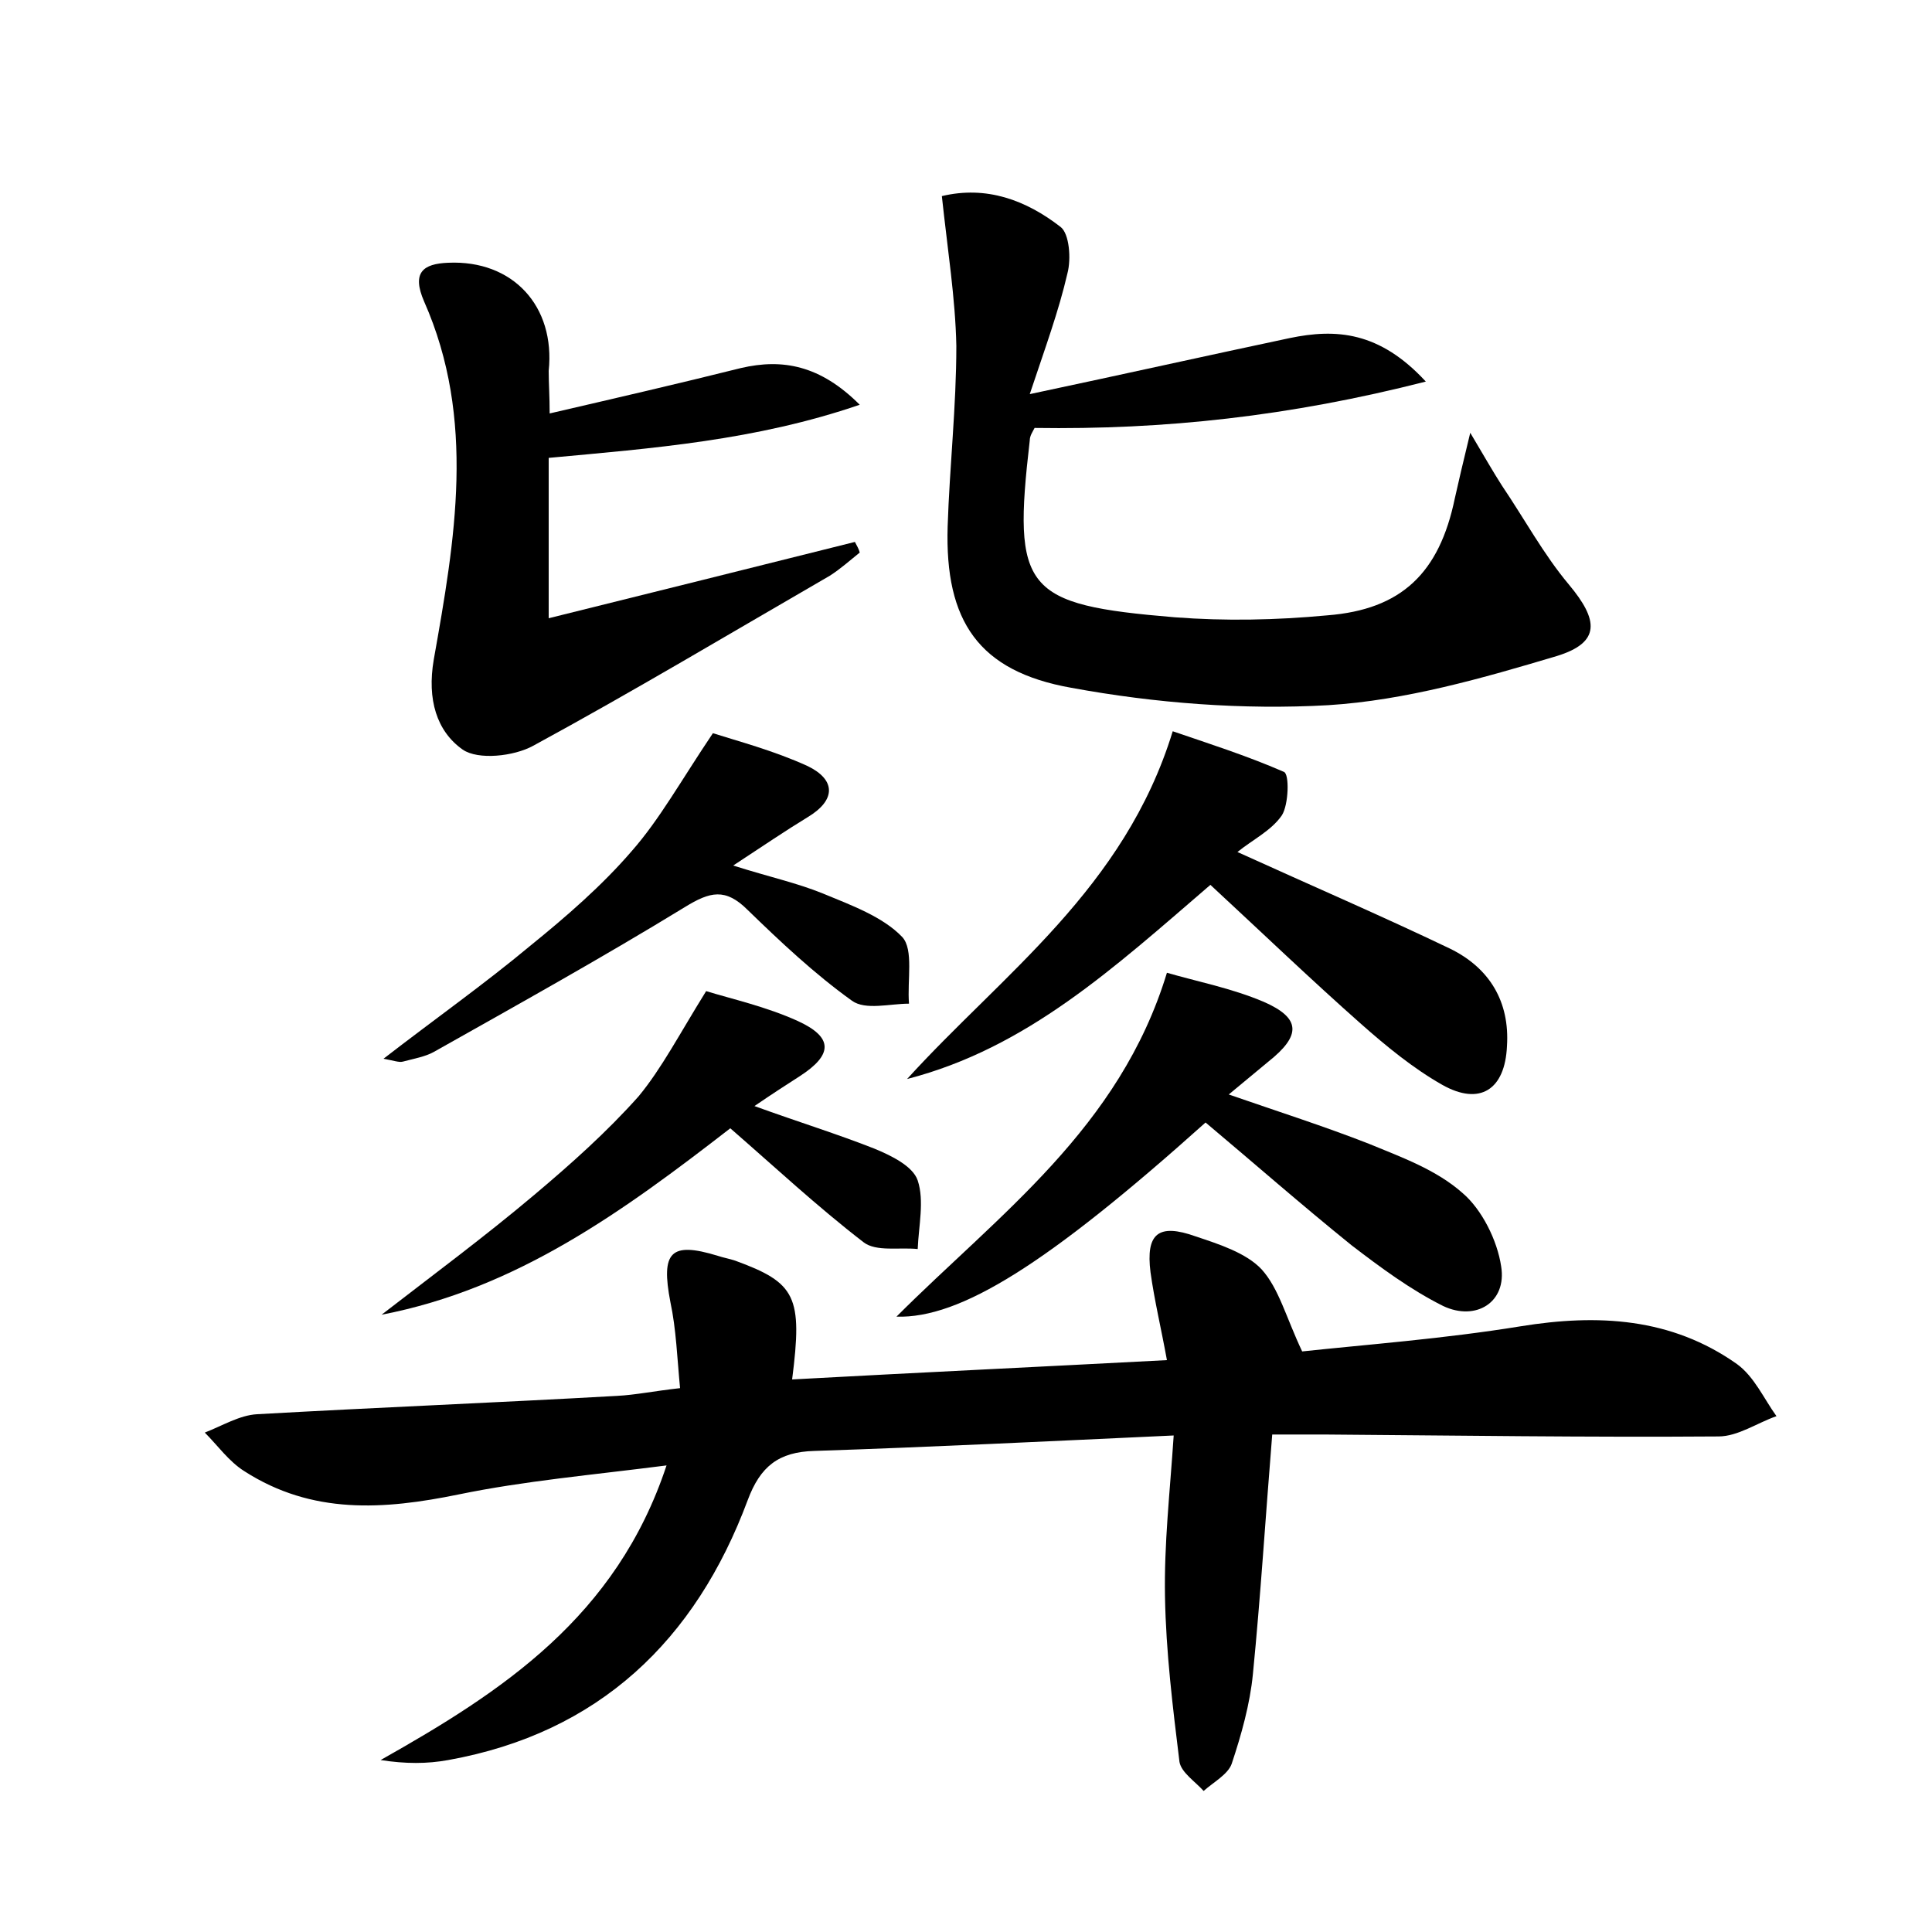 <?xml version="1.0" encoding="utf-8"?>
<!-- Generator: Adobe Illustrator 22.0.0, SVG Export Plug-In . SVG Version: 6.00 Build 0)  -->
<svg version="1.1" id="图层_1" xmlns="http://www.w3.org/2000/svg" xmlns:xlink="http://www.w3.org/1999/xlink" x="0px" y="0px"
	 viewBox="0 0 200 200" style="enable-background:new 0 0 200 200;" xml:space="preserve">
<style type="text/css">
	.st0{fill:#FFFFFF;}
</style>
<g>
	
	<path d="M121.5,148.6c-13,0.6-25.1,1.2-37.2,1.6c-3.7,0.1-5.6,1.6-6.9,5.1c-5.4,14.5-15.4,24.1-31,26.9c-2.2,0.4-4.4,0.4-7,0
		c12.6-7.1,24.4-14.8,29.6-30.5c-7.8,1-14.7,1.6-21.5,3c-7.8,1.6-15.2,2.1-22.2-2.4c-1.6-1-2.8-2.7-4.1-4c1.8-0.7,3.6-1.8,5.4-1.9
		c12.4-0.7,24.9-1.2,37.3-1.9c1.9-0.1,3.8-0.5,6.5-0.8c-0.3-3.1-0.4-6.1-1-8.9c-1-5.2,0-6.3,4.9-4.8c0.6,0.2,1.2,0.3,1.8,0.5
		c6.3,2.3,7,3.7,5.9,12.3c12.8-0.7,25.5-1.3,38.8-2c-0.6-3.3-1.3-6.2-1.7-9.1c-0.5-4,0.8-5.1,4.7-3.7c2.4,0.8,5.2,1.7,6.8,3.4
		c1.8,2,2.5,4.9,4.2,8.5c6.5-0.7,14.6-1.3,22.6-2.6c8-1.3,15.6-0.9,22.4,3.9c1.8,1.3,2.8,3.6,4.1,5.4c-2,0.7-4,2.1-6,2.1
		c-13.6,0.1-27.2-0.1-40.8-0.2c-1.7,0-3.4,0-5.4,0c-0.7,8.6-1.2,16.7-2,24.8c-0.3,3.1-1.2,6.3-2.2,9.3c-0.4,1.1-1.9,1.9-2.9,2.8
		c-0.9-1-2.3-1.9-2.5-3c-0.7-5.7-1.4-11.4-1.5-17.1C120.5,159.8,121.1,154.6,121.5,148.6z"/>
	<path d="M97.5,20.3c4.6-1.1,8.7,0.4,12.3,3.2c0.9,0.7,1.1,3.3,0.7,4.8c-0.9,3.9-2.3,7.7-3.9,12.5c9.9-2.1,18.4-4,26.9-5.8
		c4.8-1,9.3-0.7,14.1,4.5c-14.1,3.6-27.1,5-40.5,4.8c-0.2,0.4-0.5,0.8-0.5,1.3c-1.8,15.5-0.6,17,15,18.3c5.2,0.4,10.5,0.3,15.8-0.2
		c7.7-0.6,11.6-4.4,13.2-12.1c0.4-1.8,0.8-3.5,1.6-6.8c1.6,2.7,2.4,4.1,3.3,5.5c2.3,3.4,4.3,7.1,6.9,10.2c3.1,3.7,3.3,6-1.2,7.4
		c-7.7,2.3-15.7,4.6-23.7,5.1c-8.8,0.5-17.9-0.2-26.6-1.8c-9.6-1.7-13.1-6.9-12.8-16.7c0.2-6.2,0.9-12.4,0.9-18.7
		C98.9,30.9,98.1,25.9,97.5,20.3z"/>
	<path d="M56.9,42.8c6.9-1.6,13.4-3.1,19.8-4.7c4.3-1,8.2-0.3,12.3,3.8c-10.8,3.7-21.4,4.5-32.2,5.5c0,5.2,0,10.5,0,16.6
		c10.9-2.7,21.3-5.3,31.7-7.9c0.2,0.4,0.4,0.7,0.5,1.1c-1,0.8-2,1.7-3.1,2.4c-10.2,5.9-20.4,12-30.7,17.6c-2,1.1-5.7,1.5-7.3,0.4
		c-2.7-1.9-3.7-5.2-3-9.3c2.2-12.4,4.4-24.9-1-37.1c-1.3-3-0.1-3.9,2.5-4c6.7-0.3,11.1,4.5,10.4,11.2C56.8,39.7,56.9,41,56.9,42.8z"
		/>
	<path d="M125.3,91.6c-10,8.6-19,16.9-31.4,20.1c9.9-10.9,22.5-19.7,27.5-36c3.5,1.2,7.6,2.5,11.5,4.2c0.6,0.2,0.5,3.4-0.2,4.5
		c-1.1,1.6-3,2.5-4.6,3.8c7.7,3.5,14.9,6.6,22,10c4.1,2,6.2,5.5,5.9,10.1c-0.2,4.5-2.8,6.2-6.7,4c-3-1.7-5.8-4-8.4-6.3
		C135.7,101.4,130.7,96.6,125.3,91.6z"/>
	<path d="M124.8,116.2c-16.4,14.7-25.4,20.3-32,20.1c10.6-10.6,23.1-19.5,28-35.6c3.1,0.9,6.7,1.6,10,3c3.9,1.7,3.9,3.5,0.5,6.2
		c-1.2,1-2.4,2-4.1,3.4c5.2,1.8,9.9,3.3,14.5,5.1c3.4,1.4,7,2.7,9.7,5.1c2,1.7,3.6,4.9,4,7.6c0.6,3.7-2.6,5.7-6,4.1
		c-3.4-1.7-6.5-4-9.5-6.3C134.7,124.7,129.8,120.4,124.8,116.2z"/>
	<path d="M73.1,102.6c2.6,0.8,6.2,1.6,9.5,3.1c3.7,1.7,3.6,3.5,0.2,5.7c-1.4,0.9-2.8,1.8-4.7,3.1c4.7,1.7,8.6,2.9,12.4,4.4
		c1.7,0.7,4,1.8,4.5,3.3c0.7,2.1,0.1,4.7,0,7.1c-1.9-0.2-4.3,0.3-5.6-0.7c-4.8-3.7-9.2-7.8-13.8-11.8c-11.1,8.6-22.1,16.6-36.1,19.3
		c5.3-4.1,10.7-8.1,15.8-12.4c3.8-3.2,7.5-6.5,10.8-10.2C68.5,110.6,70.3,107.1,73.1,102.6z"/>
	<path d="M73.8,75.9c2.5,0.8,6.3,1.8,9.8,3.4c2.9,1.4,3,3.5,0,5.3c-2.3,1.4-4.5,2.9-7.7,5c3.8,1.2,6.6,1.8,9.3,2.9
		c2.9,1.2,6.2,2.4,8.2,4.5c1.2,1.3,0.5,4.5,0.7,6.9c-2,0-4.5,0.7-5.9-0.3c-3.9-2.8-7.4-6.1-10.8-9.4c-2.3-2.3-3.9-1.9-6.5-0.3
		c-8.5,5.2-17.3,10.1-26,15c-0.9,0.5-2.1,0.7-3.2,1c-0.4,0.1-0.9-0.1-2-0.3c5.3-4.1,10.4-7.7,15.2-11.7c3.7-3,7.4-6.2,10.5-9.8
		C68.3,84.8,70.5,80.8,73.8,75.9z"/>
</g>
</svg>
